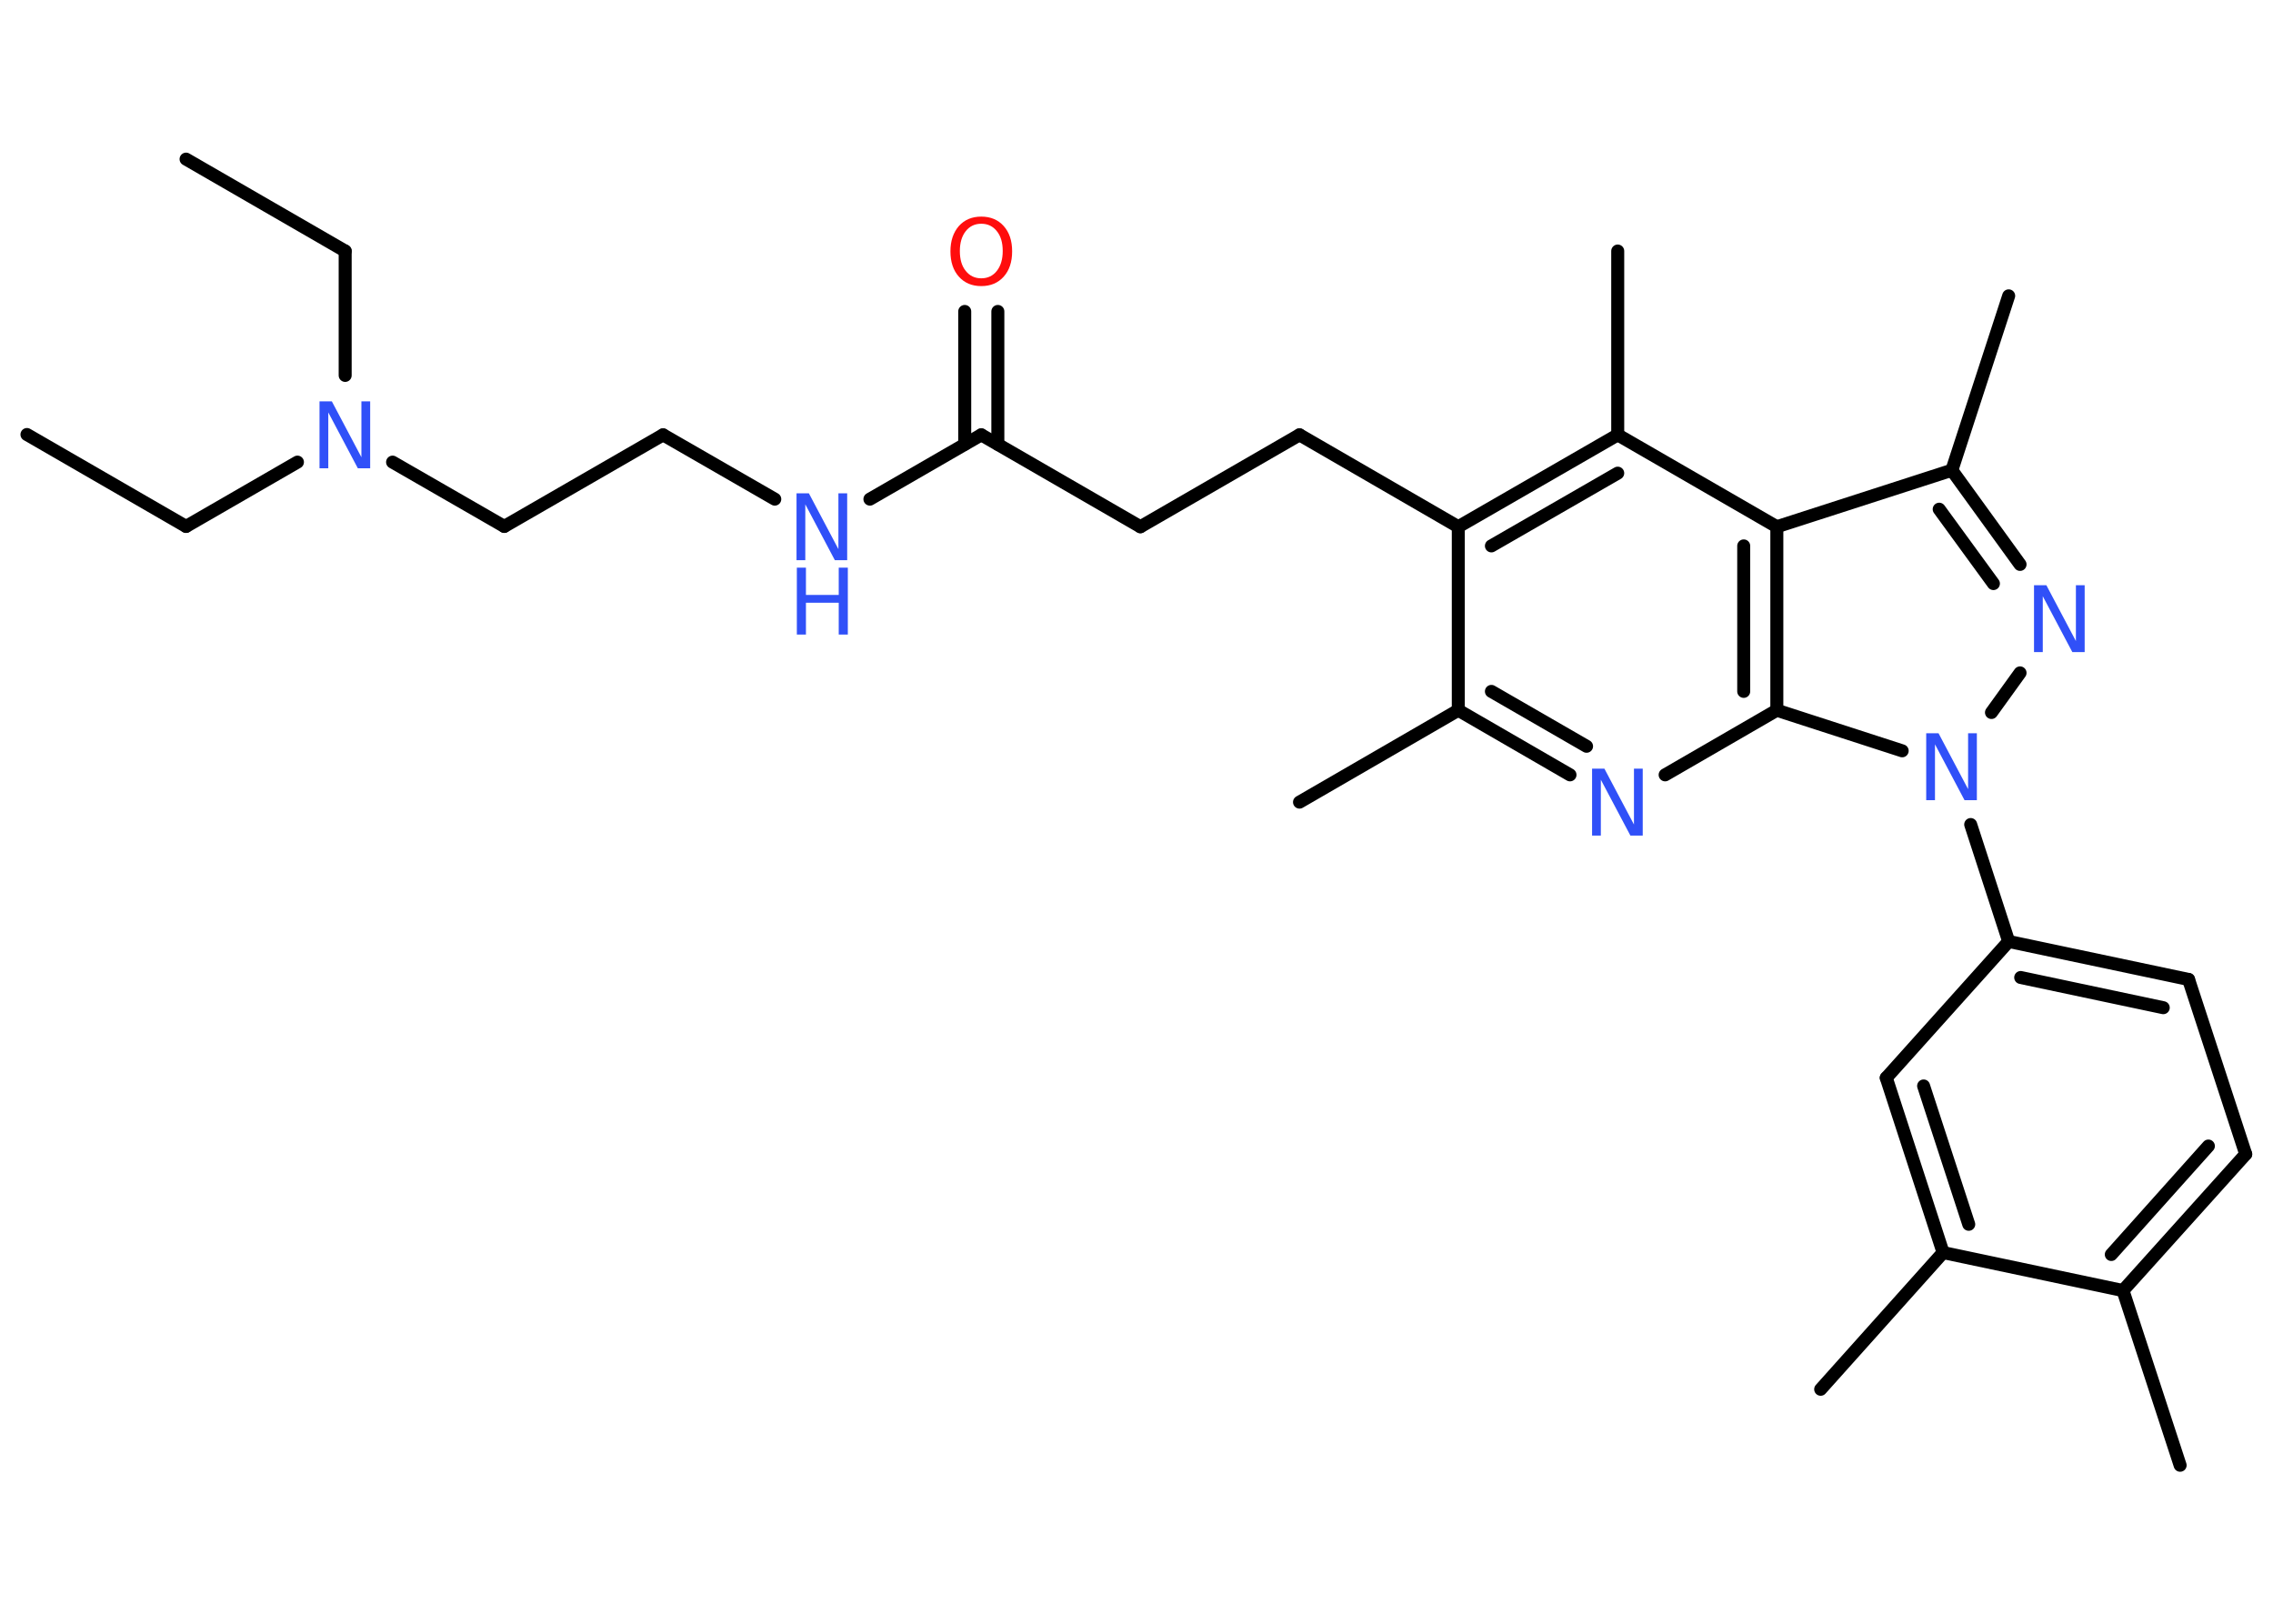 <?xml version='1.0' encoding='UTF-8'?>
<!DOCTYPE svg PUBLIC "-//W3C//DTD SVG 1.1//EN" "http://www.w3.org/Graphics/SVG/1.1/DTD/svg11.dtd">
<svg version='1.2' xmlns='http://www.w3.org/2000/svg' xmlns:xlink='http://www.w3.org/1999/xlink' width='70.0mm' height='50.0mm' viewBox='0 0 70.0 50.0'>
  <desc>Generated by the Chemistry Development Kit (http://github.com/cdk)</desc>
  <g stroke-linecap='round' stroke-linejoin='round' stroke='#000000' stroke-width='.4' fill='#3050F8'>
    <rect x='.0' y='.0' width='70.0' height='50.0' fill='#FFFFFF' stroke='none'/>
    <g id='mol1' class='mol'>
      <line id='mol1bnd1' class='bond' x1='.83' y1='13.38' x2='5.73' y2='16.21'/>
      <line id='mol1bnd2' class='bond' x1='5.73' y1='16.21' x2='9.16' y2='14.23'/>
      <line id='mol1bnd3' class='bond' x1='10.63' y1='11.56' x2='10.63' y2='7.73'/>
      <line id='mol1bnd4' class='bond' x1='10.63' y1='7.73' x2='5.73' y2='4.9'/>
      <line id='mol1bnd5' class='bond' x1='12.09' y1='14.23' x2='15.53' y2='16.21'/>
      <line id='mol1bnd6' class='bond' x1='15.53' y1='16.21' x2='20.42' y2='13.39'/>
      <line id='mol1bnd7' class='bond' x1='20.42' y1='13.39' x2='23.86' y2='15.37'/>
      <line id='mol1bnd8' class='bond' x1='26.79' y1='15.37' x2='30.22' y2='13.39'/>
      <g id='mol1bnd9' class='bond'>
        <line x1='29.71' y1='13.68' x2='29.71' y2='9.59'/>
        <line x1='30.73' y1='13.68' x2='30.73' y2='9.59'/>
      </g>
      <line id='mol1bnd10' class='bond' x1='30.22' y1='13.39' x2='35.12' y2='16.22'/>
      <line id='mol1bnd11' class='bond' x1='35.12' y1='16.22' x2='40.02' y2='13.39'/>
      <line id='mol1bnd12' class='bond' x1='40.02' y1='13.39' x2='44.91' y2='16.22'/>
      <line id='mol1bnd13' class='bond' x1='44.91' y1='16.22' x2='44.91' y2='21.87'/>
      <line id='mol1bnd14' class='bond' x1='44.91' y1='21.87' x2='40.02' y2='24.7'/>
      <g id='mol1bnd15' class='bond'>
        <line x1='44.91' y1='21.87' x2='48.35' y2='23.86'/>
        <line x1='45.93' y1='21.29' x2='48.86' y2='22.98'/>
      </g>
      <line id='mol1bnd16' class='bond' x1='51.28' y1='23.86' x2='54.72' y2='21.87'/>
      <g id='mol1bnd17' class='bond'>
        <line x1='54.72' y1='21.87' x2='54.72' y2='16.22'/>
        <line x1='53.7' y1='21.29' x2='53.7' y2='16.81'/>
      </g>
      <line id='mol1bnd18' class='bond' x1='54.72' y1='16.22' x2='60.11' y2='14.48'/>
      <line id='mol1bnd19' class='bond' x1='60.11' y1='14.48' x2='61.86' y2='9.11'/>
      <g id='mol1bnd20' class='bond'>
        <line x1='62.21' y1='17.38' x2='60.11' y2='14.48'/>
        <line x1='61.39' y1='17.97' x2='59.72' y2='15.68'/>
      </g>
      <line id='mol1bnd21' class='bond' x1='62.21' y1='20.72' x2='61.33' y2='21.94'/>
      <line id='mol1bnd22' class='bond' x1='54.72' y1='21.87' x2='58.58' y2='23.12'/>
      <line id='mol1bnd23' class='bond' x1='60.69' y1='25.39' x2='61.86' y2='28.99'/>
      <g id='mol1bnd24' class='bond'>
        <line x1='67.4' y1='30.16' x2='61.86' y2='28.99'/>
        <line x1='66.62' y1='31.03' x2='62.23' y2='30.1'/>
      </g>
      <line id='mol1bnd25' class='bond' x1='67.4' y1='30.16' x2='69.16' y2='35.54'/>
      <g id='mol1bnd26' class='bond'>
        <line x1='65.38' y1='39.74' x2='69.16' y2='35.54'/>
        <line x1='65.02' y1='38.63' x2='68.01' y2='35.29'/>
      </g>
      <line id='mol1bnd27' class='bond' x1='65.38' y1='39.74' x2='67.14' y2='45.12'/>
      <line id='mol1bnd28' class='bond' x1='65.38' y1='39.74' x2='59.84' y2='38.57'/>
      <line id='mol1bnd29' class='bond' x1='59.84' y1='38.57' x2='56.07' y2='42.78'/>
      <g id='mol1bnd30' class='bond'>
        <line x1='58.09' y1='33.19' x2='59.84' y2='38.57'/>
        <line x1='59.24' y1='33.44' x2='60.63' y2='37.7'/>
      </g>
      <line id='mol1bnd31' class='bond' x1='61.86' y1='28.99' x2='58.09' y2='33.19'/>
      <line id='mol1bnd32' class='bond' x1='54.72' y1='16.22' x2='49.82' y2='13.39'/>
      <g id='mol1bnd33' class='bond'>
        <line x1='49.82' y1='13.39' x2='44.91' y2='16.22'/>
        <line x1='49.82' y1='14.57' x2='45.93' y2='16.81'/>
      </g>
      <line id='mol1bnd34' class='bond' x1='49.82' y1='13.39' x2='49.82' y2='7.73'/>
      <path id='mol1atm3' class='atom' d='M9.85 12.36h.37l.91 1.72v-1.72h.27v2.06h-.38l-.91 -1.72v1.72h-.27v-2.06z' stroke='none'/>
      <g id='mol1atm8' class='atom'>
        <path d='M24.54 15.19h.37l.91 1.72v-1.72h.27v2.06h-.38l-.91 -1.72v1.72h-.27v-2.06z' stroke='none'/>
        <path d='M24.54 17.48h.28v.84h1.01v-.84h.28v2.06h-.28v-.98h-1.01v.98h-.28v-2.06z' stroke='none'/>
      </g>
      <path id='mol1atm10' class='atom' d='M30.22 6.89q-.3 .0 -.48 .23q-.18 .23 -.18 .61q.0 .39 .18 .61q.18 .23 .48 .23q.3 .0 .48 -.23q.18 -.23 .18 -.61q.0 -.39 -.18 -.61q-.18 -.23 -.48 -.23zM30.22 6.67q.43 .0 .69 .29q.26 .29 .26 .78q.0 .49 -.26 .78q-.26 .29 -.69 .29q-.43 .0 -.69 -.29q-.26 -.29 -.26 -.78q.0 -.48 .26 -.78q.26 -.29 .69 -.29z' stroke='none' fill='#FF0D0D'/>
      <path id='mol1atm16' class='atom' d='M49.04 23.67h.37l.91 1.72v-1.72h.27v2.06h-.38l-.91 -1.72v1.72h-.27v-2.06z' stroke='none'/>
      <path id='mol1atm21' class='atom' d='M62.65 18.02h.37l.91 1.72v-1.72h.27v2.06h-.38l-.91 -1.72v1.72h-.27v-2.06z' stroke='none'/>
      <path id='mol1atm22' class='atom' d='M59.33 22.58h.37l.91 1.72v-1.72h.27v2.06h-.38l-.91 -1.72v1.72h-.27v-2.06z' stroke='none'/>
    </g>
  </g>
</svg>
